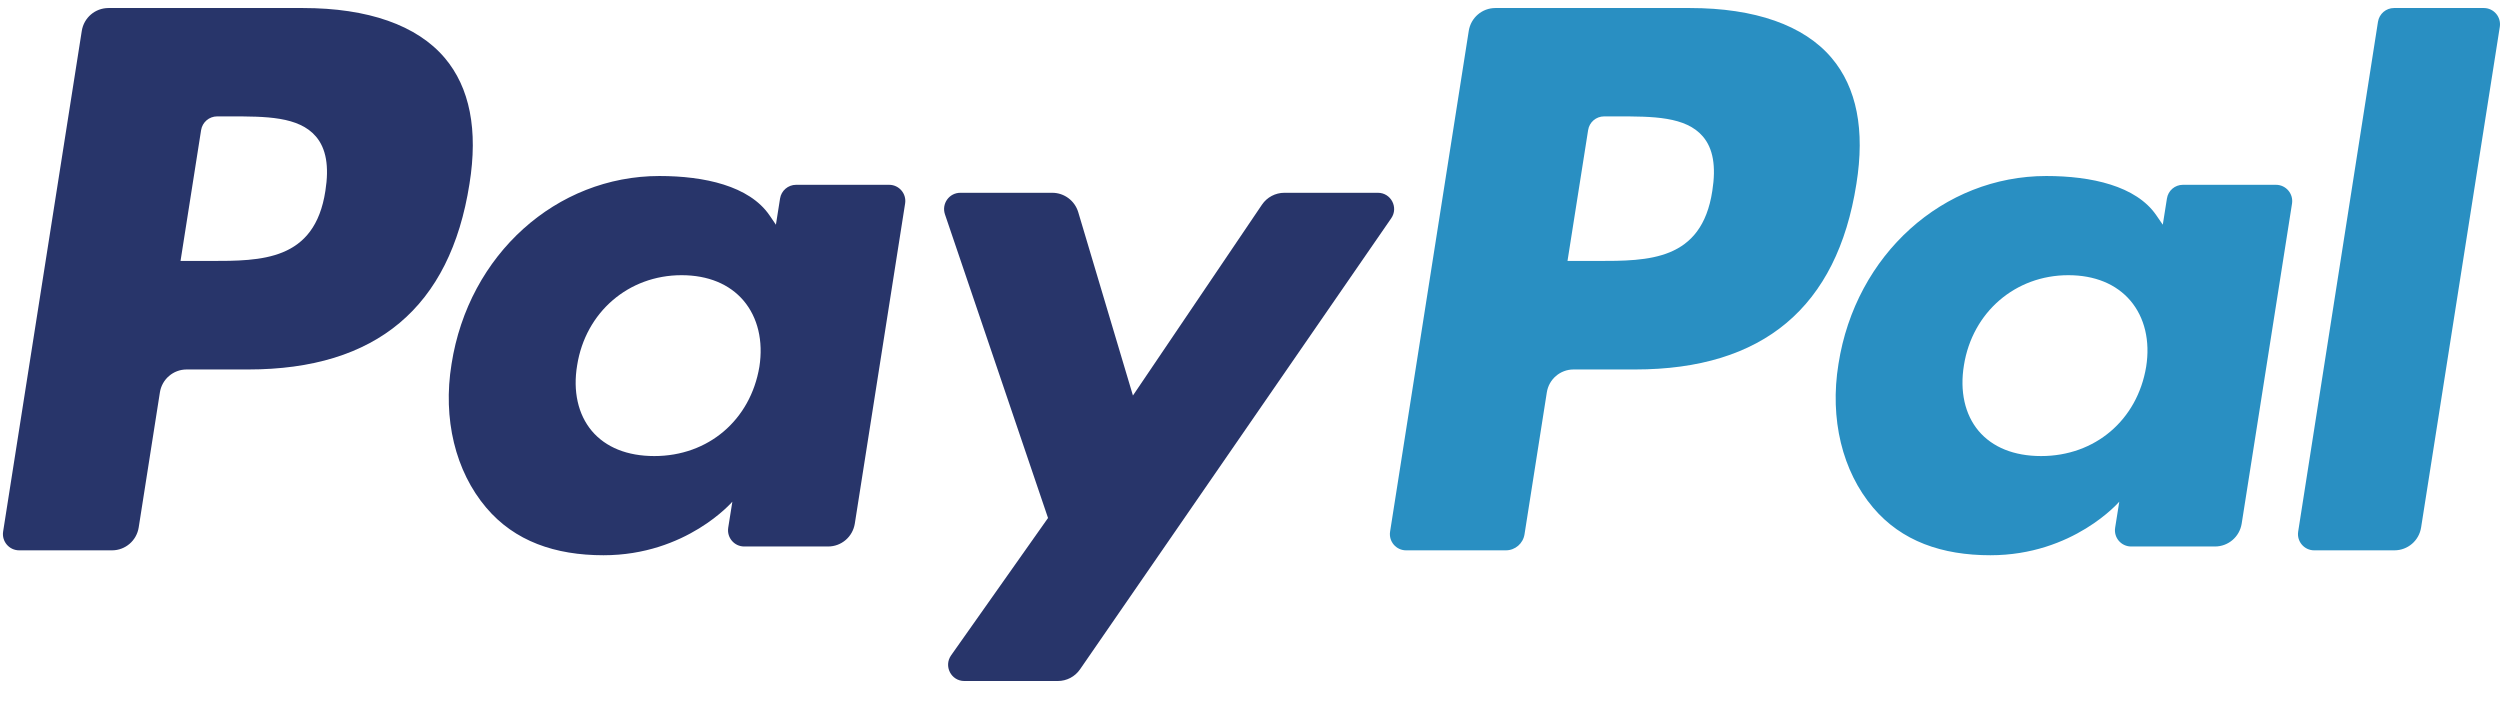 <svg width="52" height="15" viewBox="0 0 52 15" fill="none" xmlns="http://www.w3.org/2000/svg">
<g id="International">
<path id="Fill 1" fill-rule="evenodd" clip-rule="evenodd" d="M6.301 0.167H2.257C1.98 0.167 1.744 0.368 1.701 0.643L0.065 11.056C0.033 11.262 0.191 11.447 0.399 11.447H2.33C2.607 11.447 2.842 11.245 2.885 10.97L3.326 8.161C3.369 7.887 3.605 7.685 3.881 7.685H5.162C7.826 7.685 9.363 6.39 9.765 3.825C9.946 2.703 9.773 1.821 9.249 1.203C8.674 0.525 7.655 0.167 6.301 0.167ZM6.768 3.971C6.546 5.428 5.438 5.428 4.365 5.428H3.755L4.183 2.706C4.209 2.542 4.351 2.421 4.516 2.421H4.796C5.526 2.421 6.215 2.421 6.571 2.839C6.784 3.088 6.849 3.459 6.768 3.971Z" fill="#28356A"/>
<path id="Fill 2" fill-rule="evenodd" clip-rule="evenodd" d="M18.495 3.844H16.558C16.393 3.844 16.25 3.965 16.225 4.13L16.139 4.674L16.004 4.476C15.584 3.865 14.649 3.661 13.716 3.661C11.576 3.661 9.748 5.289 9.392 7.572C9.207 8.711 9.47 9.8 10.113 10.559C10.704 11.258 11.548 11.549 12.553 11.549C14.277 11.549 15.233 10.435 15.233 10.435L15.147 10.976C15.115 11.182 15.273 11.367 15.48 11.367H17.224C17.502 11.367 17.736 11.166 17.78 10.891L18.826 4.235C18.86 4.03 18.701 3.844 18.495 3.844ZM15.795 7.63C15.608 8.74 14.73 9.486 13.61 9.486C13.047 9.486 12.598 9.305 12.309 8.962C12.023 8.621 11.914 8.136 12.005 7.596C12.18 6.494 13.072 5.724 14.176 5.724C14.726 5.724 15.173 5.908 15.467 6.254C15.762 6.603 15.879 7.091 15.795 7.63Z" fill="#28356A"/>
<path id="Fill 3" fill-rule="evenodd" clip-rule="evenodd" d="M28.661 4.01H26.714C26.529 4.01 26.354 4.102 26.249 4.257L23.565 8.227L22.427 4.412C22.355 4.174 22.136 4.01 21.887 4.01H19.975C19.742 4.01 19.581 4.238 19.655 4.458L21.799 10.774L19.783 13.631C19.625 13.856 19.784 14.165 20.058 14.165H22.002C22.187 14.165 22.359 14.075 22.464 13.923L28.937 4.541C29.093 4.317 28.933 4.01 28.661 4.01Z" fill="#28356A"/>
<path id="Fill 4" fill-rule="evenodd" clip-rule="evenodd" d="M35.15 0.167H31.104C30.828 0.167 30.593 0.368 30.55 0.643L28.914 11.056C28.881 11.262 29.04 11.447 29.246 11.447H31.322C31.515 11.447 31.68 11.306 31.71 11.113L32.174 8.161C32.217 7.887 32.453 7.685 32.729 7.685H34.009C36.673 7.685 38.211 6.39 38.613 3.825C38.794 2.703 38.62 1.821 38.096 1.203C37.522 0.525 36.503 0.167 35.15 0.167ZM35.616 3.971C35.395 5.428 34.287 5.428 33.214 5.428H32.604L33.033 2.706C33.058 2.542 33.199 2.421 33.365 2.421H33.645C34.375 2.421 35.064 2.421 35.42 2.839C35.633 3.088 35.697 3.459 35.616 3.971Z" fill="#298FC2"/>
<path id="Fill 5" fill-rule="evenodd" clip-rule="evenodd" d="M47.34 3.844H45.404C45.238 3.844 45.097 3.965 45.072 4.13L44.986 4.674L44.85 4.476C44.431 3.865 43.497 3.661 42.563 3.661C40.423 3.661 38.596 5.289 38.24 7.572C38.055 8.711 38.317 9.8 38.961 10.559C39.552 11.258 40.395 11.549 41.4 11.549C43.125 11.549 44.081 10.435 44.081 10.435L43.995 10.976C43.962 11.182 44.12 11.367 44.328 11.367H46.072C46.348 11.367 46.584 11.166 46.627 10.891L47.674 4.235C47.706 4.03 47.548 3.844 47.34 3.844ZM44.64 7.63C44.455 8.74 43.575 9.486 42.455 9.486C41.894 9.486 41.443 9.305 41.154 8.962C40.868 8.621 40.761 8.136 40.85 7.596C41.026 6.494 41.918 5.724 43.021 5.724C43.571 5.724 44.018 5.908 44.313 6.254C44.609 6.603 44.726 7.091 44.64 7.63Z" fill="#298FC2"/>
<path id="Fill 6" fill-rule="evenodd" clip-rule="evenodd" d="M49.462 0.453L47.802 11.057C47.77 11.262 47.928 11.447 48.135 11.447H49.803C50.081 11.447 50.316 11.246 50.359 10.971L51.996 0.558C52.028 0.352 51.87 0.167 51.663 0.167H49.795C49.63 0.167 49.488 0.288 49.462 0.453Z" fill="#298FC2"/>
</g>
</svg>
